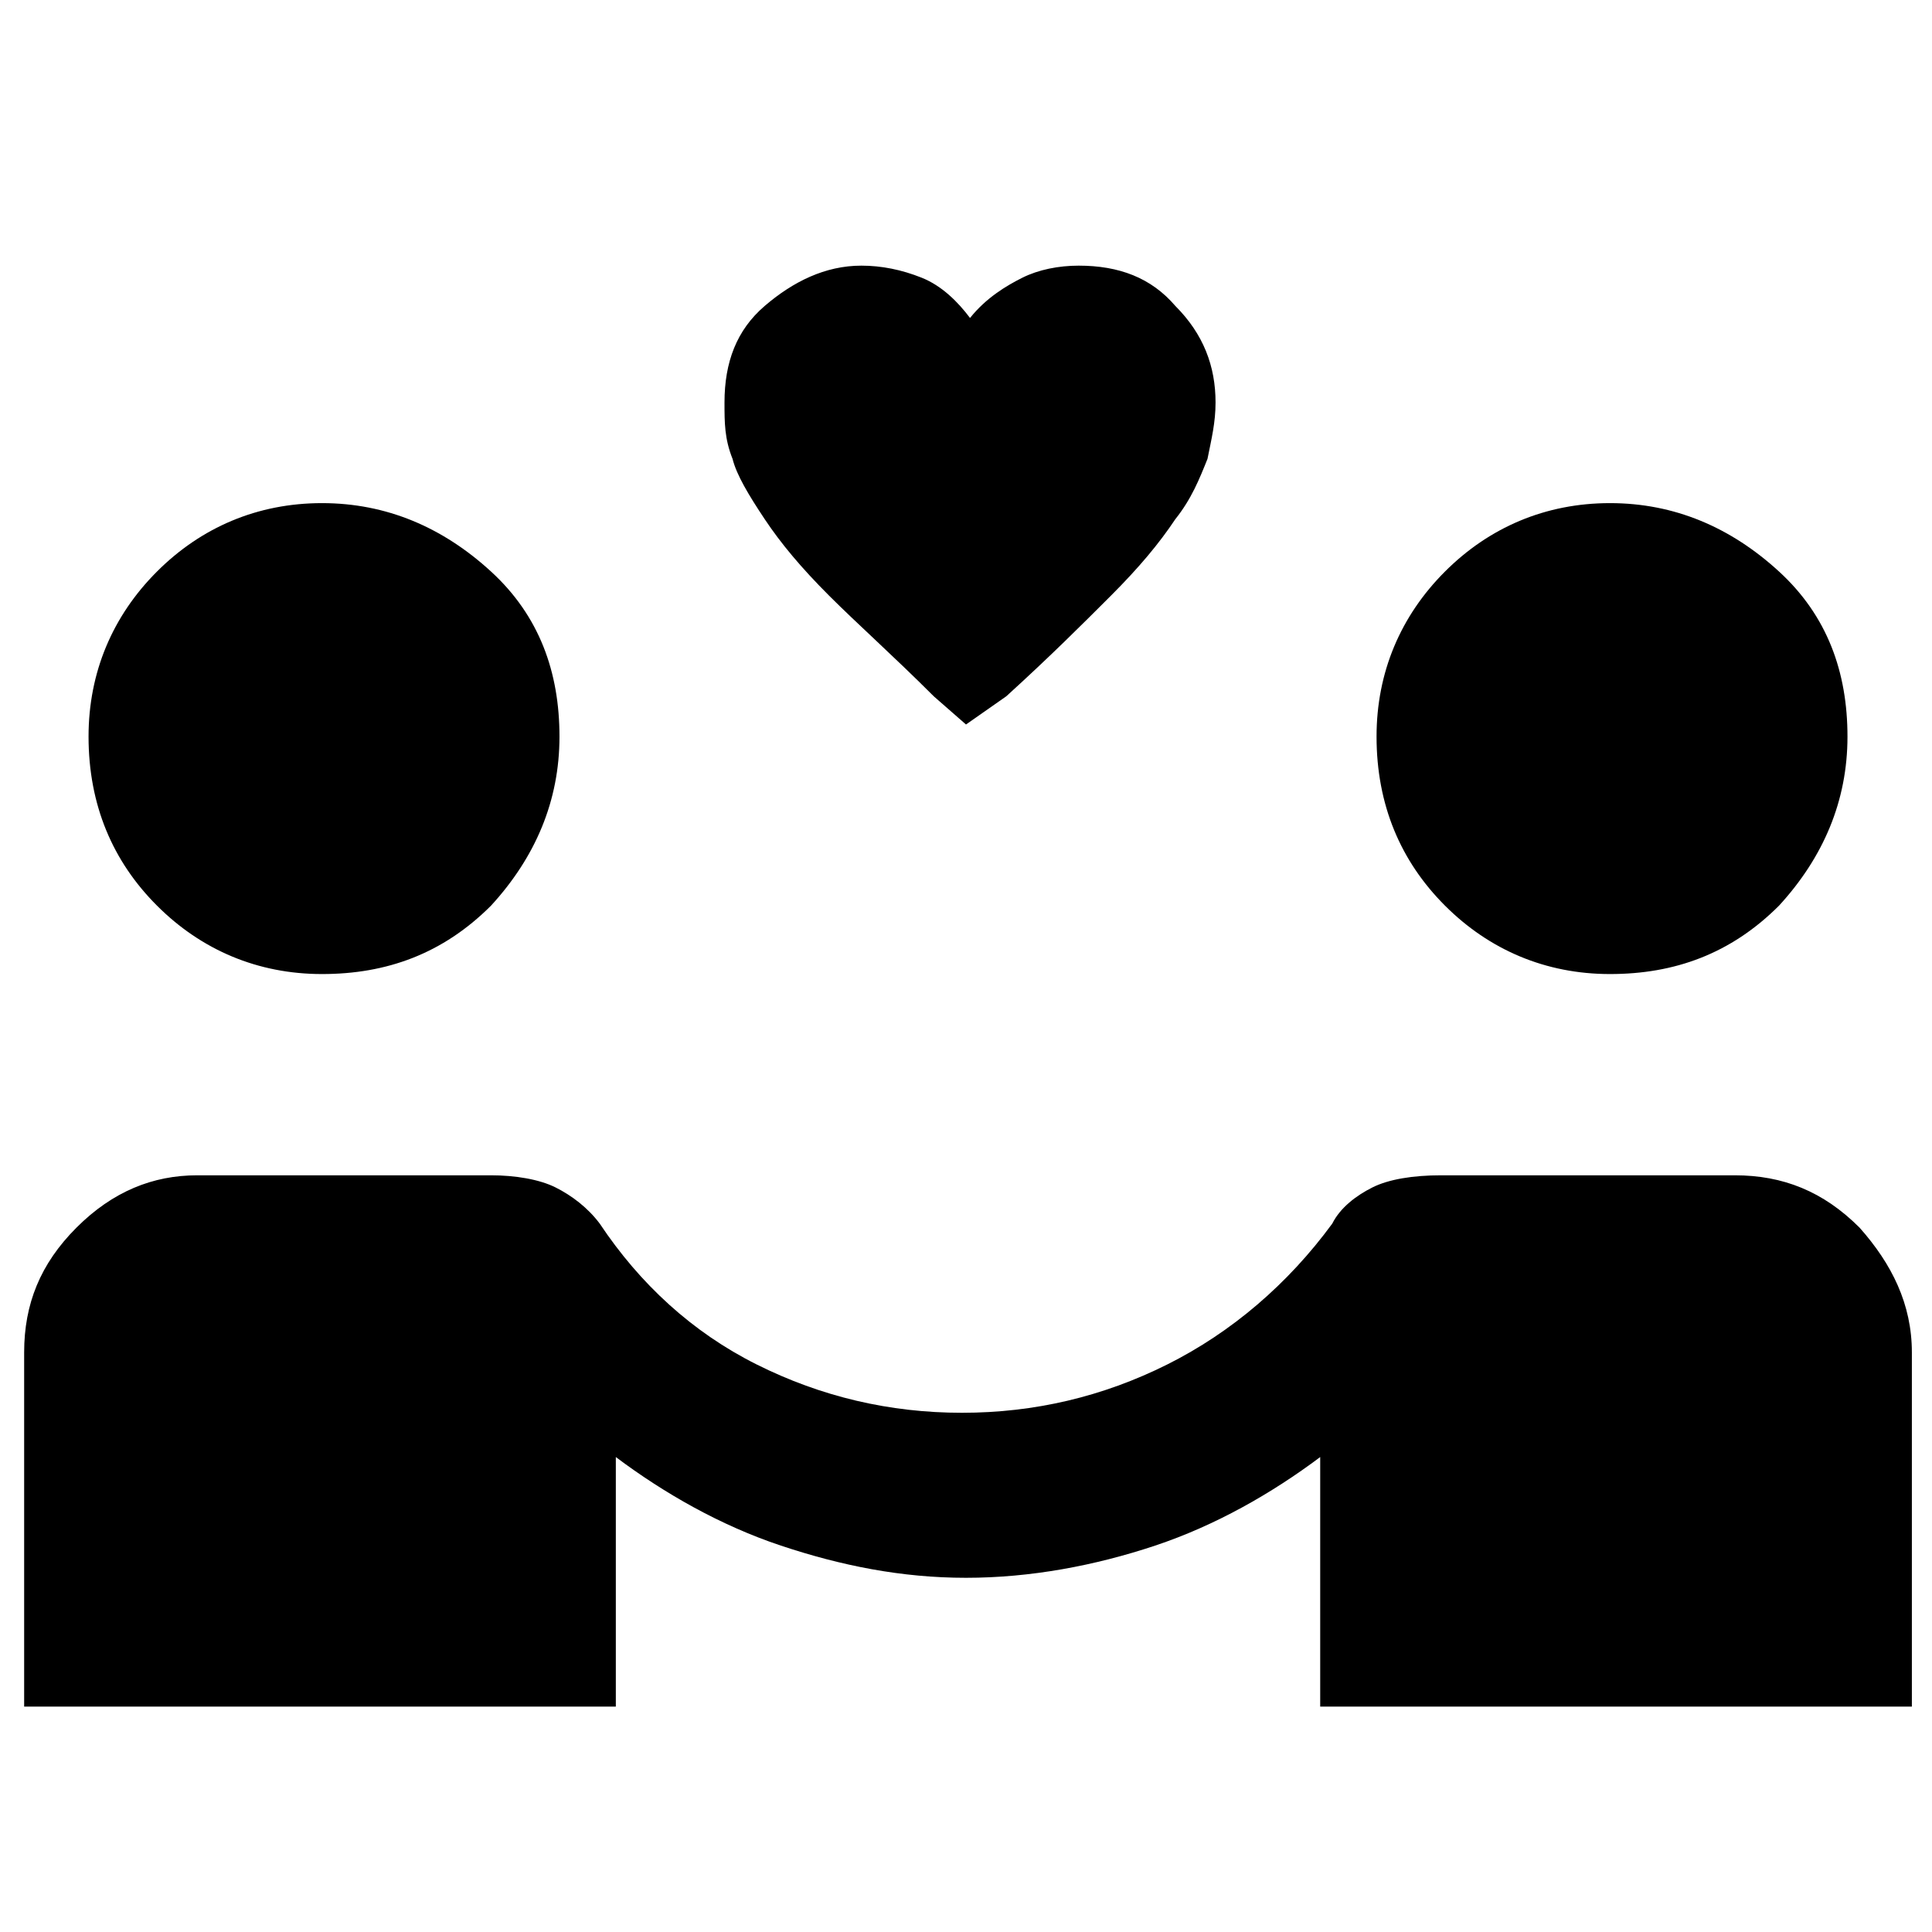 <?xml version="1.0" encoding="UTF-8" standalone="no"?>
<!-- Generator: Adobe Illustrator 26.5.0, SVG Export Plug-In . SVG Version: 6.00 Build 0)  -->

<svg
   version="1.1"
   id="Ebene_1"
   x="0px"
   y="0px"
   viewBox="0 0 48 48"
   style="enable-background:new 0 0 48 48;"
   xml:space="preserve"
   sodipodi:docname="marriage.svg"
   inkscape:version="1.2.1 (9c6d41e410, 2022-07-14)"
   xmlns:inkscape="http://www.inkscape.org/namespaces/inkscape"
   xmlns:sodipodi="http://sodipodi.sourceforge.net/DTD/sodipodi-0.dtd"
   xmlns="http://www.w3.org/2000/svg"
   xmlns:svg="http://www.w3.org/2000/svg"><defs
   id="defs18" /><sodipodi:namedview
   id="namedview16"
   pagecolor="#505050"
   bordercolor="#eeeeee"
   borderopacity="1"
   inkscape:showpageshadow="0"
   inkscape:pageopacity="0"
   inkscape:pagecheckerboard="0"
   inkscape:deskcolor="#505050"
   showgrid="false"
   inkscape:zoom="4.9166667"
   inkscape:cx="24"
   inkscape:cy="24.101695"
   inkscape:window-width="1500"
   inkscape:window-height="930"
   inkscape:window-x="-6"
   inkscape:window-y="-6"
   inkscape:window-maximized="1"
   inkscape:current-layer="Ebene_1" />

<path
   id="path13"
   d="m 24,18 -0.8,-0.7 c -1,-1 -1.9,-1.8 -2.6,-2.5 C 19.9,14.1 19.4,13.5 19,12.9 18.6,12.3 18.3,11.8 18.2,11.4 18,10.9 18,10.5 18,10 c 0,-1 0.3,-1.8 1,-2.4 0.7,-0.6 1.5,-1 2.4,-1 0.5,0 1,0.1 1.5,0.3 0.5,0.2 0.9,0.6 1.2,1 0.4,-0.5 0.9,-0.8 1.3,-1 0.4,-0.2 0.9,-0.3 1.4,-0.3 1,0 1.8,0.3 2.4,1 0.7,0.7 1,1.5 1,2.4 0,0.5 -0.1,0.9 -0.2,1.4 -0.2,0.5 -0.4,1 -0.8,1.5 -0.4,0.6 -0.9,1.2 -1.6,1.9 -0.7,0.7 -1.5,1.5 -2.6,2.5 z M 0.6,42.5 v -8.9 c 0,-1.2 0.4,-2.2 1.3,-3.1 0.9,-0.9 1.9,-1.3 3,-1.3 h 7.3 c 0.6,0 1.2,0.1 1.6,0.3 0.4,0.2 0.8,0.5 1.1,0.9 1,1.5 2.3,2.7 3.9,3.5 1.6,0.8 3.3,1.2 5.1,1.2 1.8,0 3.5,-0.4 5.1,-1.2 1.6,-0.8 3,-2 4.1,-3.5 0.2,-0.4 0.6,-0.7 1,-0.9 0.4,-0.2 1,-0.3 1.7,-0.3 h 7.3 c 1.2,0 2.2,0.4 3.1,1.3 0.8,0.9 1.3,1.9 1.3,3.1 v 8.8 H 32.8 v -6.2 c -1.2,0.9 -2.6,1.7 -4.1,2.2 -1.5,0.5 -3.1,0.8 -4.7,0.8 -1.6,0 -3.1,-0.3 -4.6,-0.8 -1.5,-0.5 -2.9,-1.3 -4.1,-2.2 v 6.2 H 0.6 Z M 8,24.2 C 6.4,24.2 5,23.6 3.9,22.5 2.8,21.4 2.2,20 2.2,18.3 c 0,-1.6 0.6,-3 1.7,-4.1 1.1,-1.1 2.5,-1.7 4.1,-1.7 1.6,0 3,0.6 4.2,1.7 1.2,1.1 1.7,2.5 1.7,4.1 0,1.6 -0.6,3 -1.7,4.2 C 11,23.7 9.6,24.2 8,24.2 Z m 32,0 c -1.6,0 -3,-0.6 -4.1,-1.7 -1.1,-1.1 -1.7,-2.5 -1.7,-4.2 0,-1.6 0.6,-3 1.7,-4.1 1.1,-1.1 2.5,-1.7 4.1,-1.7 1.6,0 3,0.6 4.2,1.7 1.2,1.1 1.7,2.5 1.7,4.1 0,1.6 -0.6,3 -1.7,4.2 -1.2,1.2 -2.6,1.7 -4.2,1.7 z" />
</svg>
